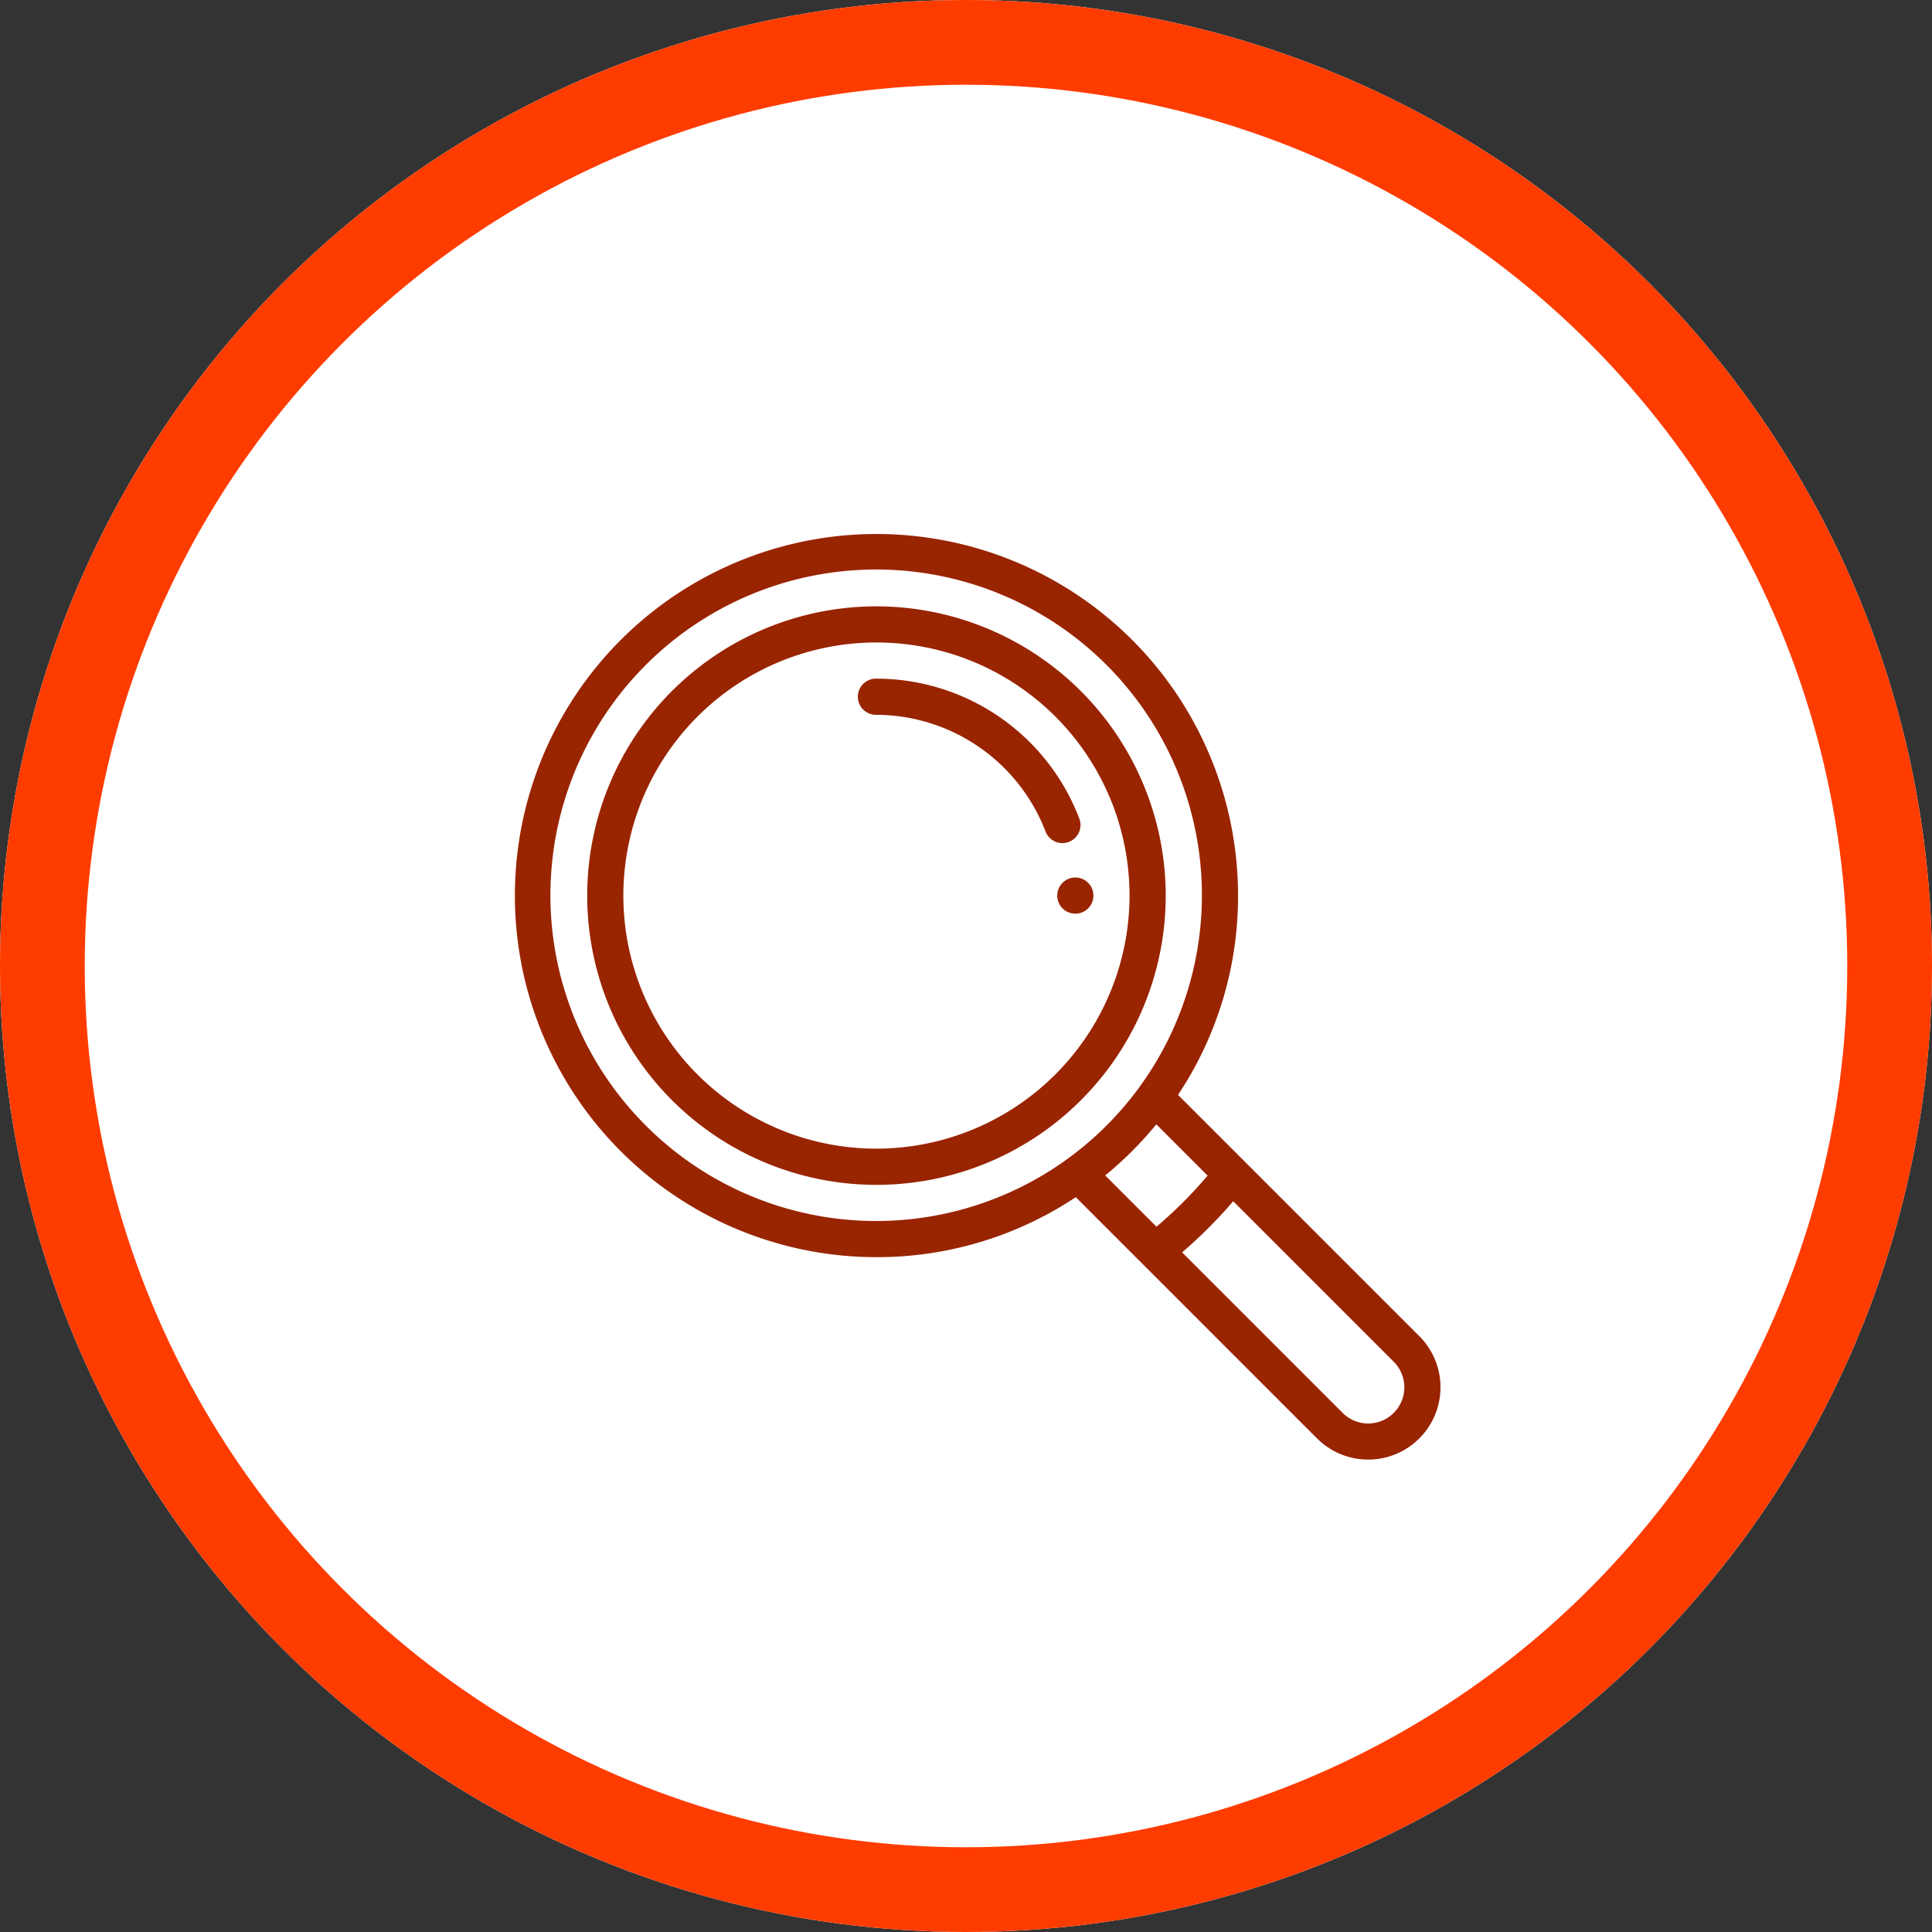 <svg xmlns="http://www.w3.org/2000/svg" width="114" height="114" viewBox="0 0 114 114"><rect x="0" y="0" width="114" height="114" fill="#333333" stroke="none"/><g transform="translate(-180 -2569.922)"><g transform="translate(180 2569.922)" fill="#fff" stroke="#ff3c00" stroke-width="5"><circle cx="57" cy="57" r="57" stroke="none"/><circle cx="57" cy="57" r="54.5" fill="none"/></g><g transform="translate(210.383 2601.433)"><g transform="translate(32.002 20.268)"><path d="M301.067,190a1.067,1.067,0,1,0,1.067,1.067A1.067,1.067,0,0,0,301.067,190Z" transform="translate(-300 -190)" fill="#992400"/></g><path d="M53.367,47.333,39.128,33.094a21.143,21.143,0,0,0,3.541-11.76A21.335,21.335,0,1,0,21.335,42.669a21.144,21.144,0,0,0,11.76-3.541l3.936,3.936,0,0,10.3,10.3a4.266,4.266,0,1,0,6.034-6.034ZM32.593,36.88h0a19.221,19.221,0,1,1,4.288-4.288A19.294,19.294,0,0,1,32.593,36.88Zm2.238.967a21.406,21.406,0,0,0,3.016-3.016l3.026,3.026a25.893,25.893,0,0,1-3.016,3.016ZM51.858,51.858a2.132,2.132,0,0,1-3.017,0l-9.472-9.472a28.031,28.031,0,0,0,3.016-3.016l9.472,9.472a2.132,2.132,0,0,1,0,3.016Z" fill="#992400"/><g transform="translate(4.267 4.267)"><path d="M57.068,40A17.068,17.068,0,1,0,74.135,57.068,17.087,17.087,0,0,0,57.068,40Zm0,32A14.934,14.934,0,1,1,72,57.068,14.951,14.951,0,0,1,57.068,72Z" transform="translate(-40 -40)" fill="#992400"/></g><g transform="translate(20.268 8.534)"><path d="M203.021,88.222A12.821,12.821,0,0,0,191.067,80a1.067,1.067,0,1,0,0,2.133,10.74,10.74,0,0,1,9.963,6.853,1.067,1.067,0,1,0,1.991-.765Z" transform="translate(-190 -80)" fill="#992400"/></g></g></g></svg>